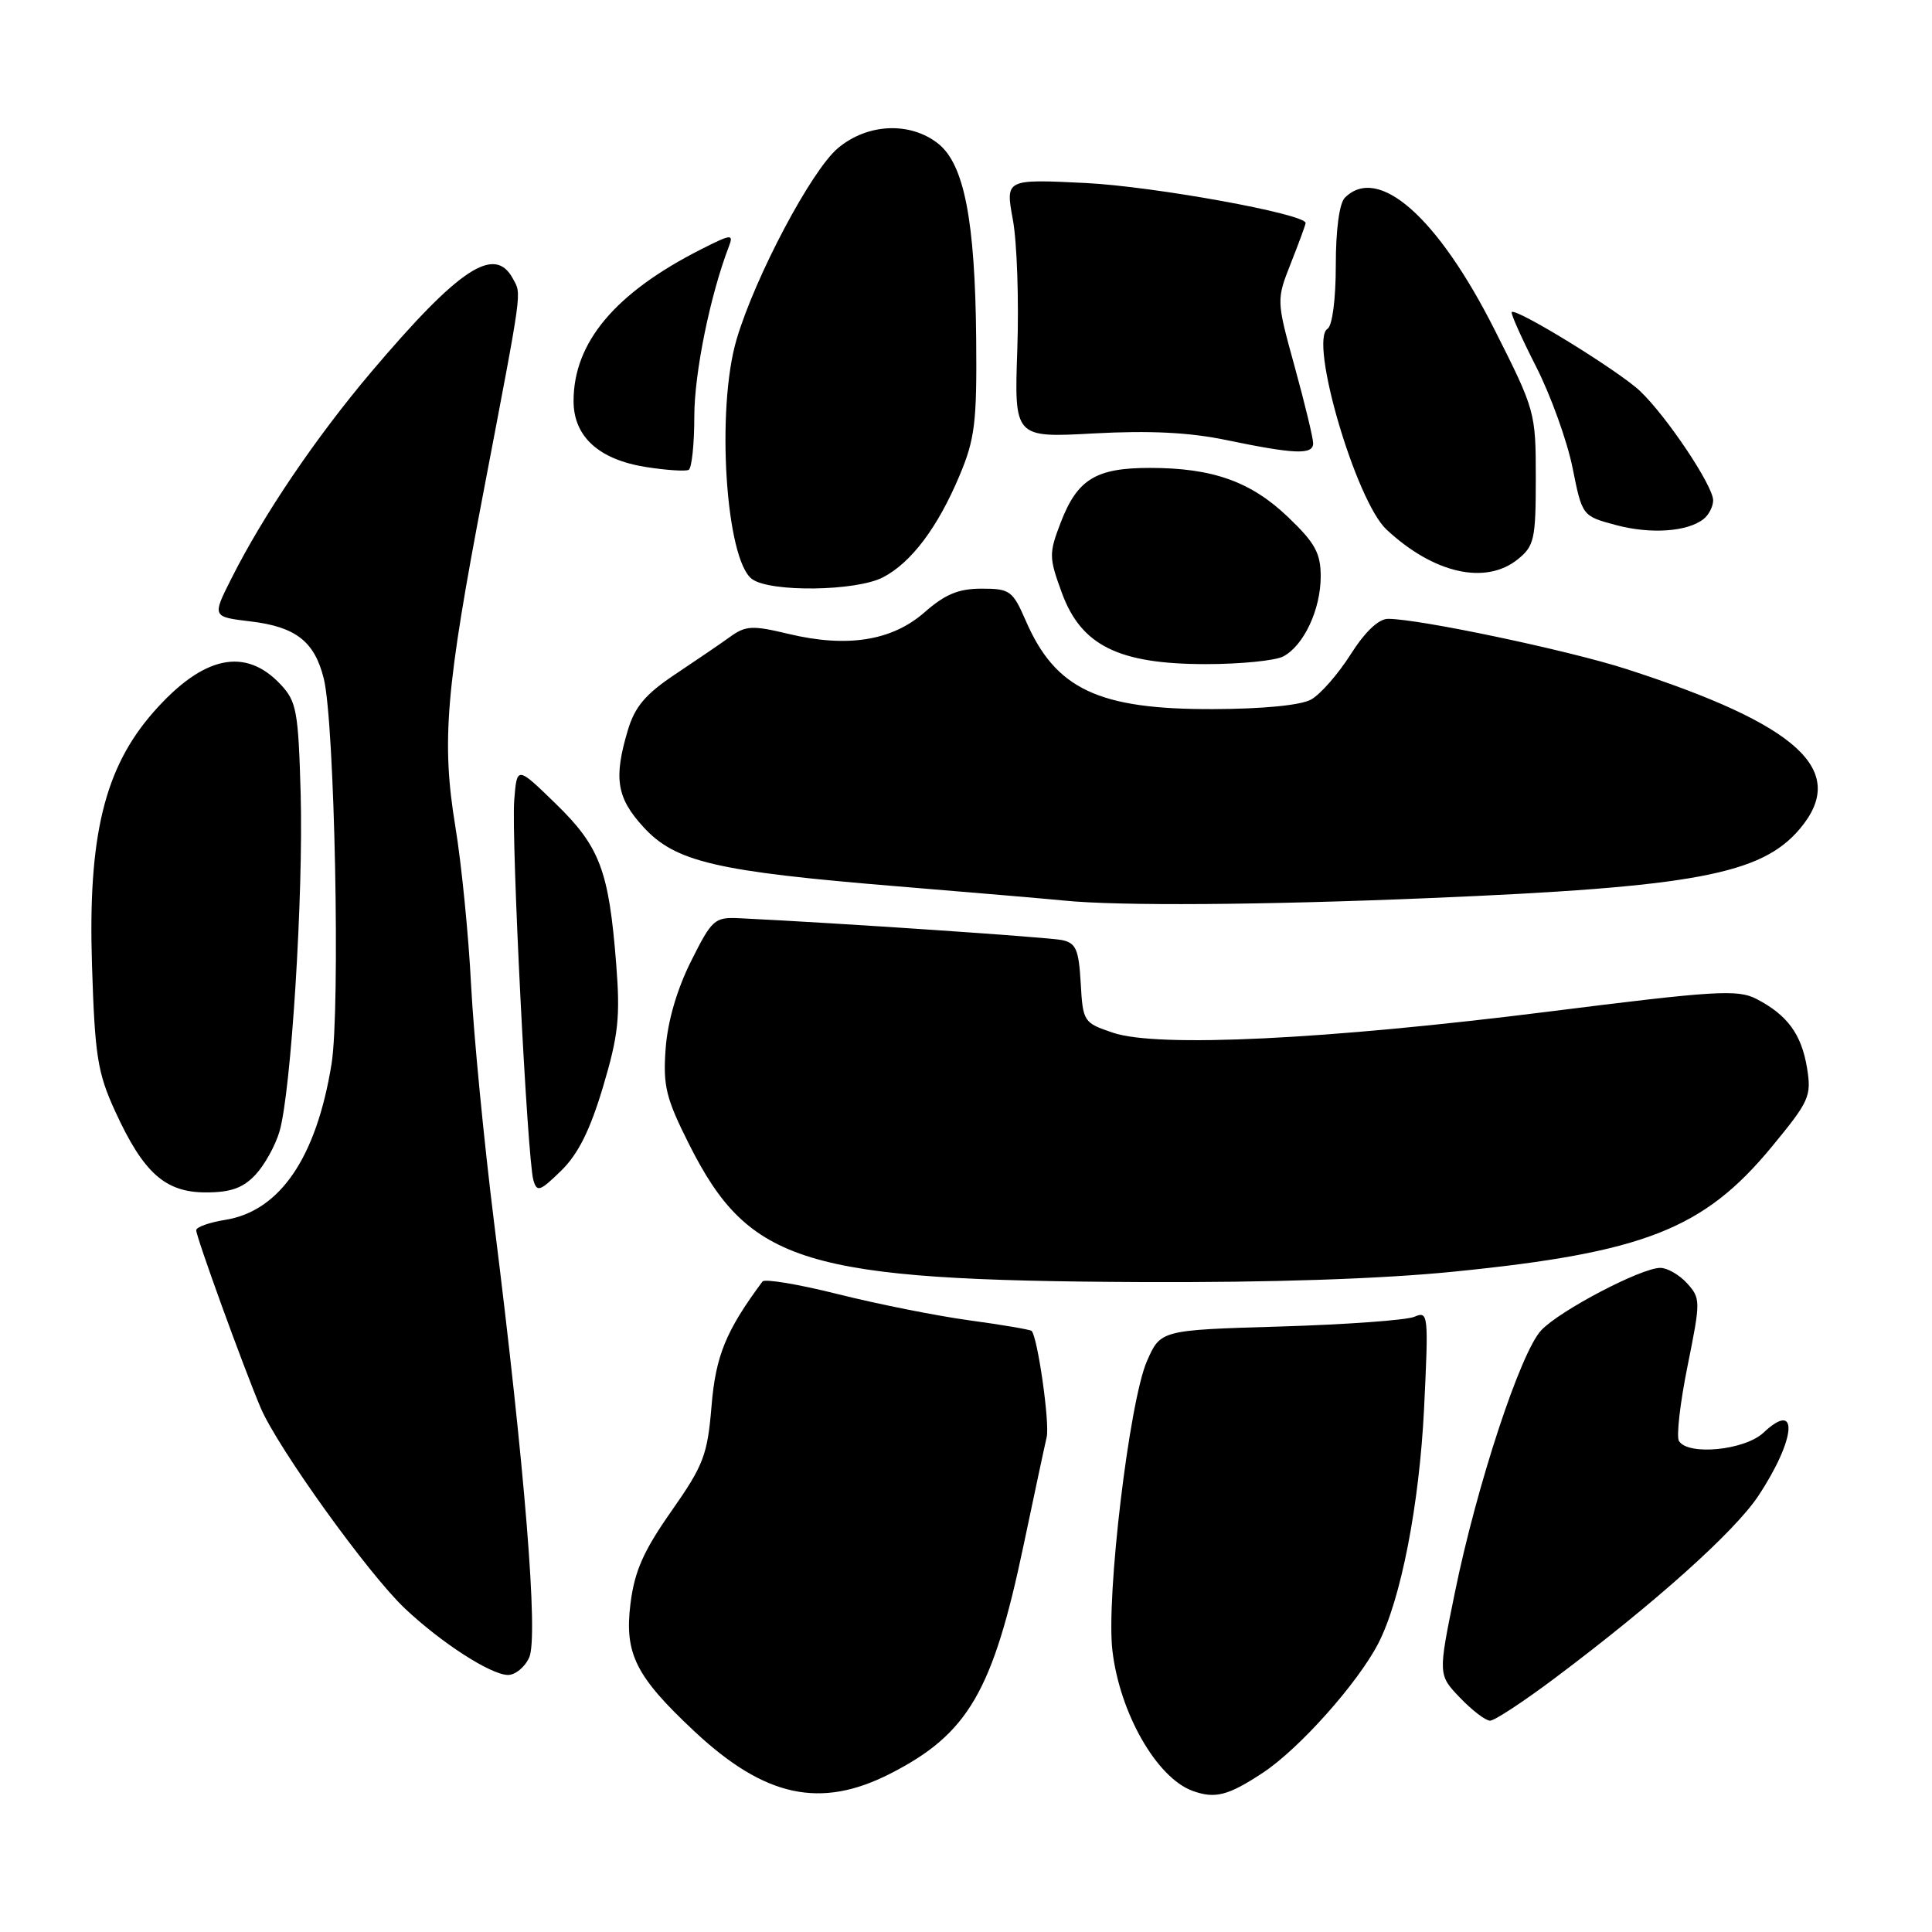 <?xml version="1.0" encoding="UTF-8" standalone="no"?>
<!DOCTYPE svg PUBLIC "-//W3C//DTD SVG 1.1//EN" "http://www.w3.org/Graphics/SVG/1.1/DTD/svg11.dtd" >
<svg xmlns="http://www.w3.org/2000/svg" xmlns:xlink="http://www.w3.org/1999/xlink" version="1.1" viewBox="0 0 256 256">
 <g >
 <path fill="currentColor"
d=" M 117.98 235.01 C 128.27 229.76 131.56 224.13 135.63 204.75 C 137.05 198.01 138.42 191.57 138.69 190.43 C 139.12 188.57 137.49 177.16 136.69 176.35 C 136.51 176.18 132.79 175.54 128.43 174.95 C 124.07 174.35 116.24 172.79 111.03 171.48 C 105.82 170.17 101.32 169.42 101.03 169.81 C 96.18 176.35 94.83 179.65 94.28 186.33 C 93.74 192.81 93.23 194.15 88.96 200.24 C 85.26 205.52 84.08 208.18 83.54 212.50 C 82.72 219.12 84.23 222.13 92.01 229.41 C 101.35 238.15 108.72 239.74 117.98 235.01 Z  M 167.38 234.87 C 172.17 231.70 179.90 223.03 182.62 217.78 C 185.63 211.95 188.07 199.41 188.70 186.58 C 189.30 174.12 189.26 173.69 187.41 174.48 C 186.36 174.93 178.36 175.51 169.64 175.77 C 153.78 176.24 153.78 176.24 151.97 180.37 C 149.64 185.70 146.55 211.55 147.40 218.71 C 148.37 226.99 153.25 235.54 158.00 237.29 C 161.00 238.39 162.74 237.94 167.38 234.87 Z  M 206.00 222.38 C 219.33 212.38 229.82 202.98 232.99 198.21 C 237.97 190.69 238.40 185.39 233.68 189.83 C 231.19 192.17 223.68 192.91 222.47 190.94 C 222.11 190.36 222.62 185.89 223.61 181.00 C 225.35 172.37 225.35 172.05 223.55 170.05 C 222.53 168.92 220.93 168.00 220.00 168.00 C 217.47 168.00 206.68 173.65 204.22 176.27 C 201.48 179.18 195.68 196.80 192.78 211.01 C 190.55 221.92 190.55 221.92 193.46 224.96 C 195.06 226.63 196.85 228.00 197.44 228.00 C 198.03 228.00 201.88 225.47 206.00 222.38 Z  M 70.12 219.63 C 71.36 216.92 69.55 194.58 65.47 162.00 C 64.13 151.28 62.76 137.10 62.42 130.50 C 62.09 123.90 61.15 114.47 60.34 109.55 C 58.48 98.23 59.05 91.37 64.10 65.00 C 69.31 37.69 69.12 39.09 67.96 36.92 C 65.55 32.43 60.85 35.53 49.20 49.28 C 41.84 57.98 34.94 68.17 30.68 76.62 C 28.10 81.73 28.10 81.73 33.19 82.34 C 39.18 83.05 41.68 84.99 42.90 89.91 C 44.35 95.70 45.11 133.69 43.93 140.99 C 41.92 153.39 37.09 160.48 29.84 161.64 C 27.73 161.98 26.00 162.59 26.00 163.01 C 26.00 163.91 32.15 180.87 34.52 186.50 C 36.74 191.77 48.78 208.54 53.65 213.13 C 58.46 217.67 64.94 221.86 67.27 221.94 C 68.25 221.97 69.53 220.93 70.12 219.63 Z  M 192.63 168.50 C 217.84 165.98 225.74 162.88 234.73 152.00 C 239.76 145.90 240.05 145.26 239.44 141.50 C 238.70 137.03 236.84 134.49 232.73 132.36 C 230.25 131.08 227.30 131.26 205.23 134.04 C 175.74 137.75 153.41 138.84 147.50 136.85 C 143.58 135.53 143.49 135.40 143.20 130.26 C 142.94 125.78 142.57 124.95 140.70 124.56 C 138.88 124.19 111.22 122.31 98.00 121.67 C 94.68 121.51 94.35 121.80 91.55 127.40 C 89.68 131.15 88.46 135.36 88.20 138.96 C 87.84 143.91 88.24 145.52 91.32 151.65 C 99.29 167.46 106.54 169.67 151.11 169.88 C 168.30 169.96 183.00 169.47 192.63 168.50 Z  M 33.85 155.66 C 35.06 154.37 36.49 151.79 37.04 149.91 C 38.58 144.59 40.21 118.53 39.84 105.21 C 39.53 94.21 39.30 92.94 37.17 90.68 C 32.48 85.69 26.90 86.90 20.36 94.33 C 13.84 101.73 11.64 110.78 12.19 127.89 C 12.57 139.92 12.93 142.17 15.25 147.23 C 19.00 155.42 21.88 158.00 27.28 158.00 C 30.57 158.00 32.20 157.42 33.85 155.66 Z  M 79.90 144.03 C 81.94 137.18 82.20 134.77 81.65 127.74 C 80.68 115.35 79.49 112.19 73.64 106.50 C 68.50 101.50 68.50 101.50 68.14 106.00 C 67.73 111.09 69.87 153.51 70.67 156.35 C 71.14 158.01 71.53 157.88 74.35 155.13 C 76.60 152.94 78.18 149.77 79.90 144.03 Z  M 189.43 119.00 C 224.46 117.54 233.41 115.87 238.50 109.81 C 244.98 102.11 238.39 96.04 215.50 88.65 C 207.82 86.17 188.03 82.00 183.93 82.00 C 182.67 82.00 180.88 83.70 178.96 86.72 C 177.31 89.32 174.96 92.01 173.73 92.69 C 172.36 93.45 167.37 93.94 160.72 93.96 C 145.56 94.01 139.85 91.32 135.92 82.25 C 134.19 78.27 133.82 78.00 130.07 78.00 C 127.02 78.00 125.23 78.74 122.51 81.13 C 118.19 84.92 112.25 85.86 104.46 83.99 C 99.72 82.85 98.81 82.90 96.79 84.35 C 95.53 85.26 92.23 87.51 89.45 89.36 C 85.55 91.96 84.13 93.63 83.20 96.73 C 81.29 103.11 81.70 105.71 85.26 109.59 C 89.50 114.22 94.89 115.47 118.99 117.45 C 129.17 118.29 139.07 119.13 141.00 119.33 C 148.23 120.06 167.25 119.93 189.43 119.00 Z  M 170.06 86.97 C 172.77 85.52 175.00 80.75 175.00 76.38 C 175.00 73.30 174.26 71.95 170.71 68.55 C 165.77 63.81 160.69 62.00 152.36 62.00 C 145.18 62.00 142.74 63.51 140.53 69.29 C 138.98 73.33 138.99 73.89 140.70 78.55 C 143.26 85.54 148.22 88.00 159.78 88.00 C 164.37 88.00 169.00 87.54 170.06 86.97 Z  M 117.00 76.50 C 120.74 74.56 124.26 69.89 127.15 63.00 C 129.18 58.18 129.45 55.95 129.35 45.00 C 129.21 29.21 127.76 21.75 124.30 19.02 C 120.57 16.09 114.92 16.35 111.02 19.64 C 107.52 22.58 100.08 36.62 97.61 44.94 C 94.87 54.17 96.15 74.18 99.65 76.73 C 102.06 78.50 113.43 78.35 117.00 76.50 Z  M 201.14 74.09 C 203.30 72.34 203.50 71.42 203.50 63.34 C 203.50 54.62 203.42 54.35 198.04 43.69 C 190.50 28.74 182.61 21.79 178.20 26.20 C 177.47 26.93 177.00 30.45 177.00 35.14 C 177.00 39.65 176.54 43.16 175.91 43.56 C 173.42 45.09 179.66 66.37 183.71 70.16 C 189.97 76.00 196.86 77.56 201.14 74.09 Z  M 225.75 68.76 C 226.44 68.21 227.00 67.10 227.00 66.30 C 227.00 64.37 220.87 55.20 217.32 51.82 C 214.52 49.16 200.89 40.77 200.31 41.35 C 200.15 41.52 201.60 44.77 203.54 48.58 C 205.48 52.39 207.64 58.39 208.36 61.93 C 209.65 68.37 209.65 68.37 214.07 69.56 C 218.70 70.81 223.62 70.47 225.75 68.76 Z  M 92.00 55.17 C 92.00 49.42 94.10 39.12 96.58 32.66 C 97.23 30.97 96.92 31.00 92.89 33.04 C 81.51 38.81 76.00 45.37 76.00 53.14 C 76.00 57.86 79.36 60.91 85.64 61.89 C 88.31 62.31 90.84 62.47 91.25 62.26 C 91.66 62.05 92.00 58.86 92.00 55.17 Z  M 174.00 58.74 C 174.00 58.05 172.90 53.50 171.56 48.62 C 169.12 39.76 169.12 39.76 171.06 34.84 C 172.13 32.14 173.00 29.76 173.00 29.55 C 173.00 28.35 152.90 24.70 143.86 24.25 C 133.22 23.73 133.22 23.73 134.21 29.11 C 134.76 32.08 135.02 39.79 134.80 46.26 C 134.39 58.01 134.39 58.01 144.95 57.43 C 152.33 57.03 157.60 57.29 162.50 58.31 C 171.55 60.19 174.00 60.29 174.00 58.74 Z "/>
</g>
</svg>